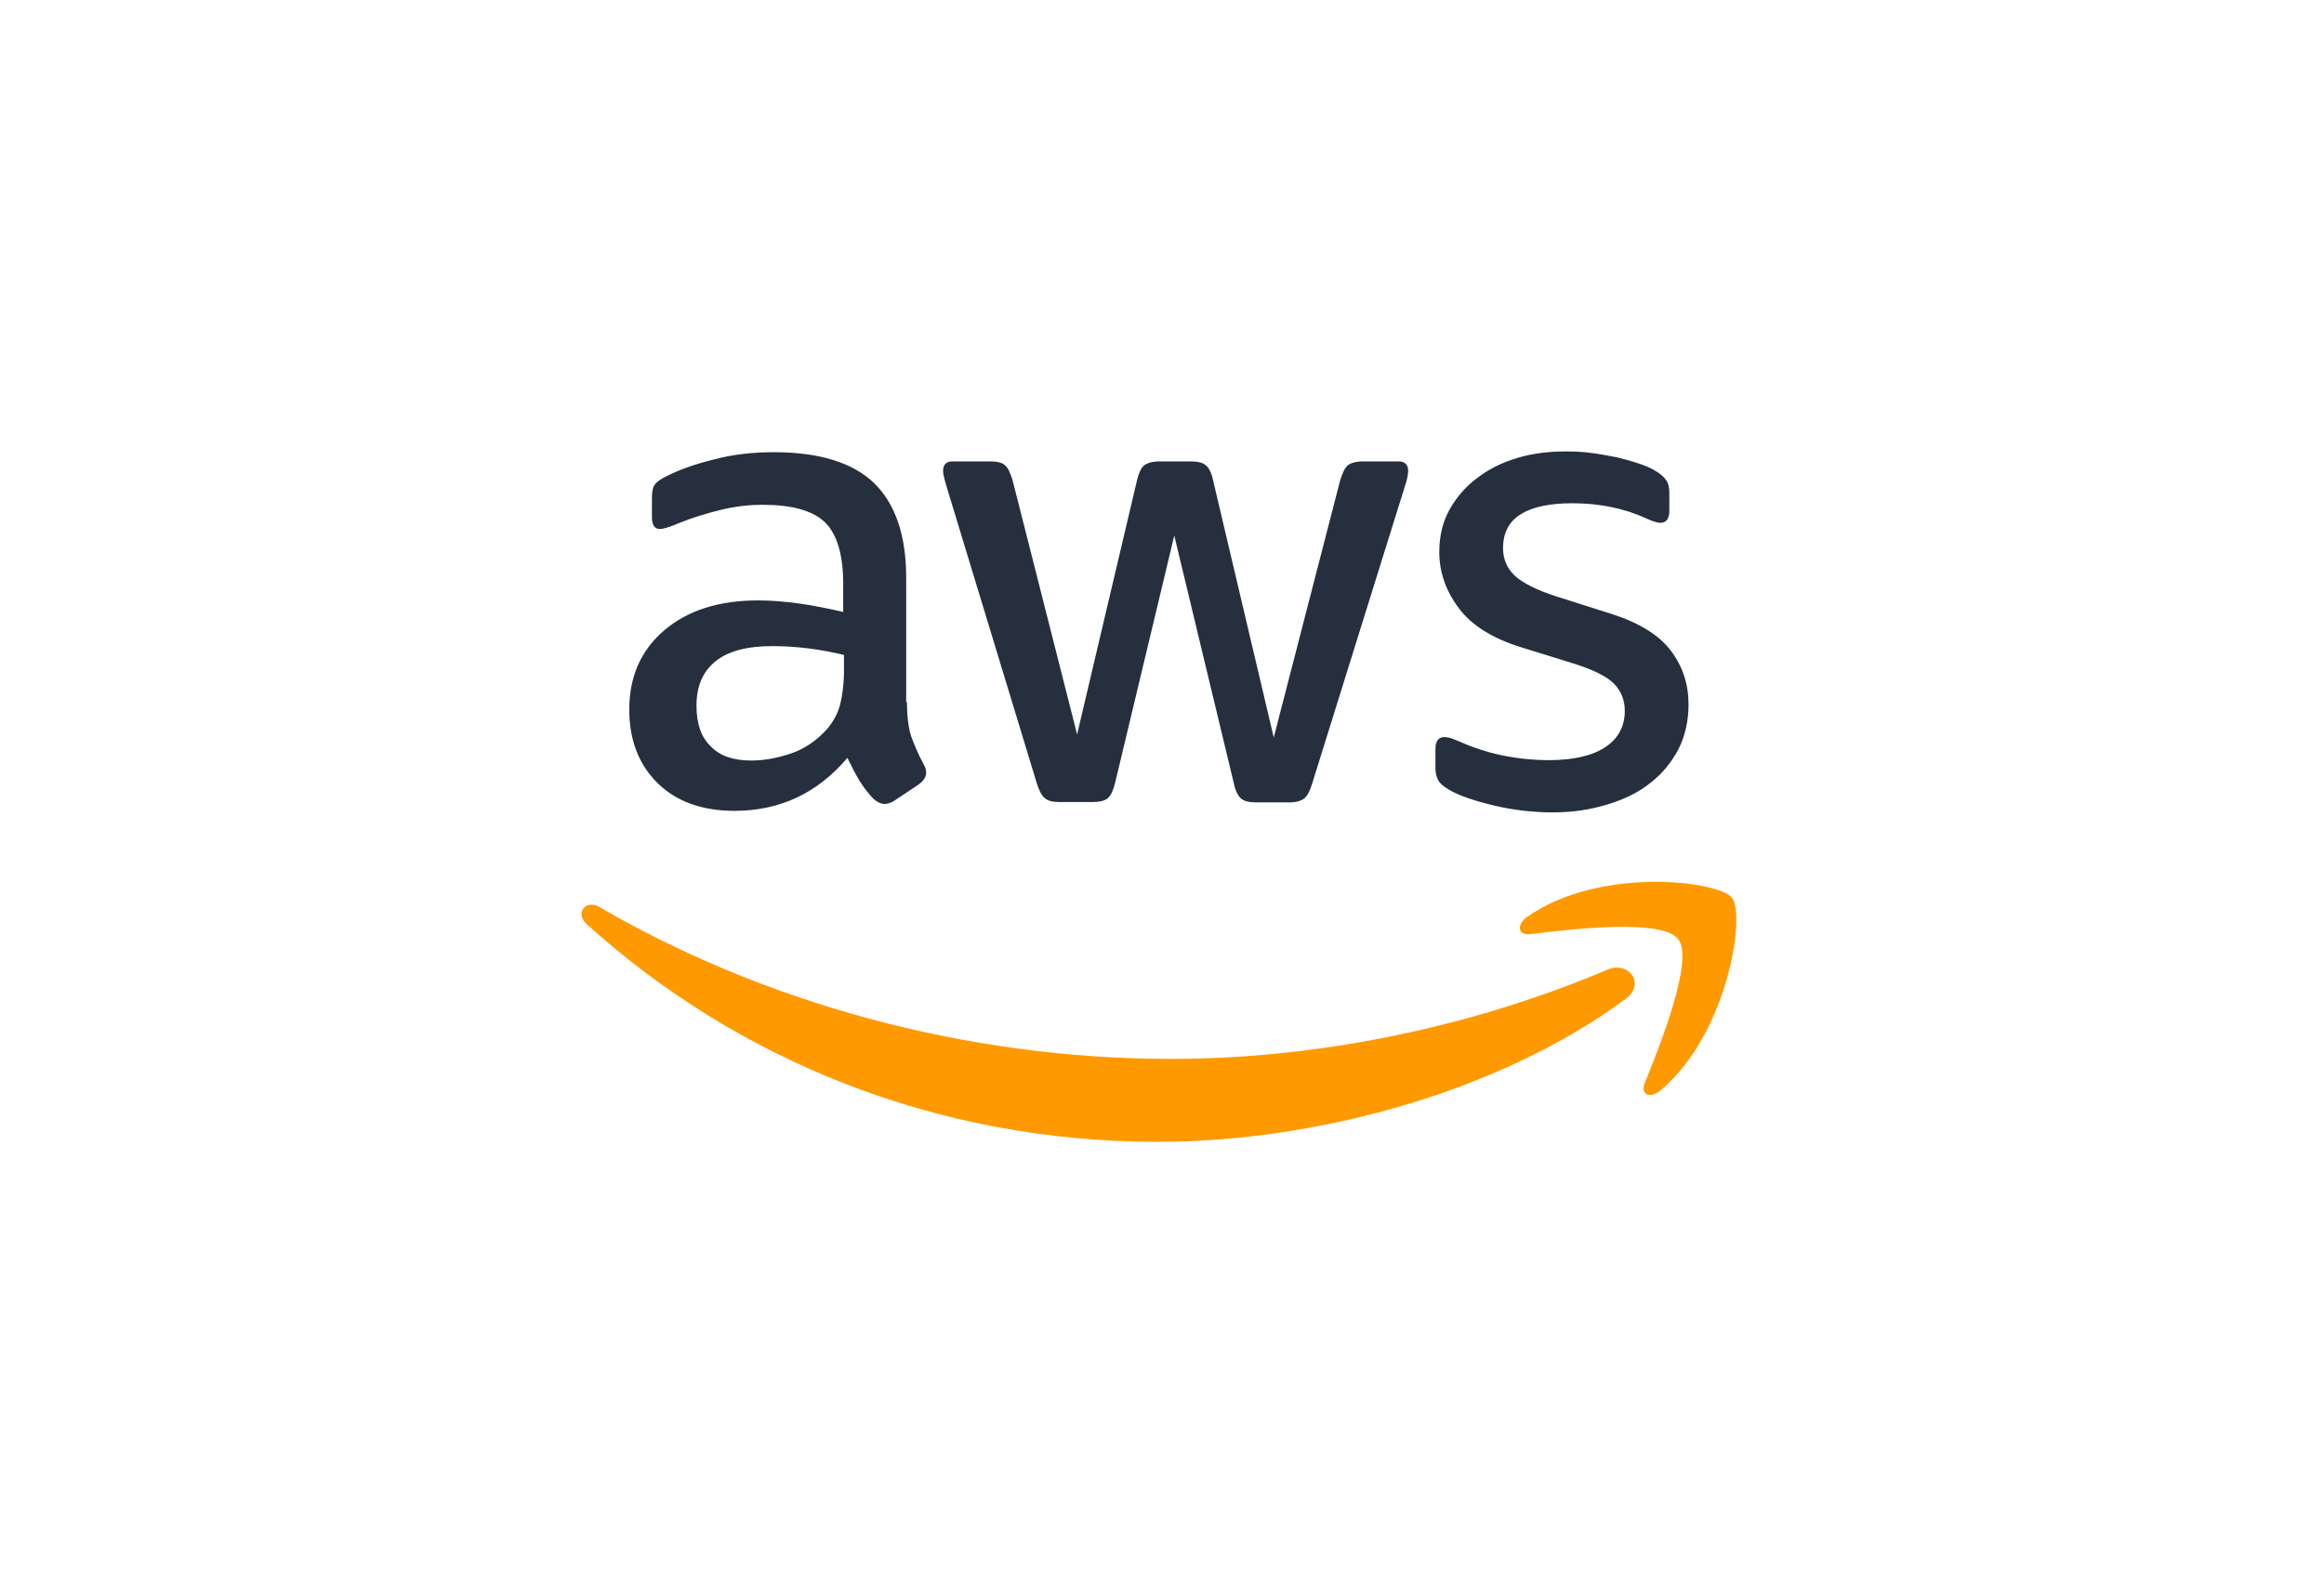 <svg width="175" height="120" viewBox="0 0 175 120" fill="none" xmlns="http://www.w3.org/2000/svg">
<mask id="mask0_807_24393" style="mask-type:alpha" maskUnits="userSpaceOnUse" x="0" y="0" width="175" height="120">
<rect width="175" height="120" fill="#D9D9D9"/>
</mask>
<g mask="url(#mask0_807_24393)">
</g>
<g clip-path="url(#clip0_807_24393)">
<path d="M68.295 52.885C68.295 53.956 68.411 54.823 68.613 55.459C68.845 56.096 69.134 56.79 69.539 57.542C69.683 57.773 69.741 58.005 69.741 58.207C69.741 58.496 69.568 58.785 69.192 59.075L67.37 60.289C67.109 60.463 66.849 60.55 66.618 60.55C66.329 60.55 66.039 60.405 65.75 60.145C65.345 59.711 64.998 59.248 64.709 58.785C64.42 58.294 64.13 57.744 63.812 57.079C61.557 59.74 58.722 61.07 55.31 61.07C52.88 61.07 50.943 60.376 49.525 58.988C48.108 57.6 47.385 55.749 47.385 53.435C47.385 50.977 48.253 48.981 50.017 47.477C51.781 45.973 54.124 45.221 57.103 45.221C58.086 45.221 59.098 45.308 60.168 45.453C61.238 45.597 62.337 45.829 63.494 46.089V43.978C63.494 41.78 63.032 40.247 62.135 39.35C61.209 38.454 59.648 38.02 57.421 38.02C56.409 38.02 55.367 38.136 54.297 38.396C53.227 38.656 52.186 38.974 51.174 39.379C50.711 39.582 50.364 39.697 50.162 39.755C49.959 39.813 49.815 39.842 49.699 39.842C49.294 39.842 49.092 39.553 49.092 38.946V37.528C49.092 37.066 49.149 36.719 49.294 36.516C49.439 36.314 49.699 36.111 50.104 35.909C51.116 35.388 52.331 34.954 53.748 34.607C55.165 34.231 56.669 34.058 58.26 34.058C61.701 34.058 64.217 34.839 65.837 36.4C67.427 37.962 68.237 40.334 68.237 43.515V52.885H68.295ZM56.553 57.281C57.508 57.281 58.491 57.108 59.532 56.761C60.573 56.414 61.499 55.778 62.28 54.91C62.742 54.36 63.089 53.753 63.263 53.059C63.436 52.365 63.552 51.526 63.552 50.543V49.328C62.713 49.126 61.817 48.952 60.891 48.837C59.966 48.721 59.069 48.663 58.173 48.663C56.235 48.663 54.818 49.039 53.864 49.82C52.909 50.601 52.446 51.7 52.446 53.146C52.446 54.505 52.794 55.517 53.517 56.211C54.211 56.934 55.223 57.281 56.553 57.281ZM79.777 60.405C79.256 60.405 78.909 60.318 78.678 60.116C78.446 59.942 78.244 59.537 78.07 58.988L71.274 36.632C71.1 36.053 71.014 35.677 71.014 35.475C71.014 35.012 71.245 34.752 71.708 34.752H74.542C75.092 34.752 75.468 34.839 75.67 35.041C75.901 35.215 76.075 35.62 76.248 36.169L81.107 55.315L85.619 36.169C85.763 35.591 85.937 35.215 86.168 35.041C86.4 34.868 86.805 34.752 87.325 34.752H89.639C90.188 34.752 90.564 34.839 90.796 35.041C91.027 35.215 91.23 35.62 91.345 36.169L95.915 55.546L100.918 36.169C101.092 35.591 101.294 35.215 101.496 35.041C101.728 34.868 102.104 34.752 102.624 34.752H105.314C105.777 34.752 106.037 34.983 106.037 35.475C106.037 35.62 106.008 35.764 105.979 35.938C105.95 36.111 105.892 36.343 105.777 36.661L98.807 59.017C98.633 59.595 98.431 59.971 98.2 60.145C97.968 60.318 97.592 60.434 97.1 60.434H94.613C94.064 60.434 93.688 60.347 93.456 60.145C93.225 59.942 93.023 59.566 92.907 58.988L88.424 40.334L83.97 58.959C83.826 59.537 83.652 59.913 83.421 60.116C83.189 60.318 82.785 60.405 82.264 60.405H79.777ZM116.94 61.186C115.436 61.186 113.933 61.012 112.486 60.665C111.04 60.318 109.913 59.942 109.161 59.508C108.698 59.248 108.38 58.959 108.264 58.699C108.148 58.438 108.09 58.149 108.09 57.889V56.414C108.09 55.806 108.322 55.517 108.756 55.517C108.929 55.517 109.103 55.546 109.276 55.604C109.45 55.662 109.71 55.778 109.999 55.893C110.983 56.327 112.053 56.674 113.181 56.906C114.337 57.137 115.465 57.252 116.622 57.252C118.444 57.252 119.861 56.934 120.845 56.298C121.828 55.662 122.349 54.736 122.349 53.551C122.349 52.741 122.088 52.076 121.568 51.526C121.047 50.977 120.064 50.485 118.647 50.022L114.453 48.721C112.342 48.056 110.78 47.072 109.826 45.771C108.871 44.498 108.38 43.081 108.38 41.577C108.38 40.363 108.64 39.292 109.161 38.367C109.681 37.442 110.375 36.632 111.243 35.996C112.11 35.33 113.094 34.839 114.251 34.492C115.408 34.145 116.622 34 117.895 34C118.531 34 119.196 34.029 119.832 34.116C120.498 34.202 121.105 34.318 121.712 34.434C122.291 34.578 122.84 34.723 123.361 34.897C123.881 35.07 124.286 35.244 124.575 35.417C124.98 35.648 125.27 35.88 125.443 36.14C125.617 36.371 125.703 36.69 125.703 37.094V38.454C125.703 39.061 125.472 39.379 125.038 39.379C124.807 39.379 124.431 39.264 123.939 39.032C122.291 38.28 120.44 37.904 118.386 37.904C116.738 37.904 115.436 38.165 114.54 38.714C113.643 39.264 113.181 40.102 113.181 41.288C113.181 42.098 113.47 42.792 114.048 43.342C114.627 43.891 115.697 44.441 117.23 44.932L121.336 46.234C123.419 46.899 124.923 47.824 125.819 49.01C126.716 50.196 127.149 51.555 127.149 53.059C127.149 54.303 126.889 55.431 126.397 56.414C125.877 57.397 125.183 58.265 124.286 58.959C123.39 59.682 122.32 60.202 121.076 60.578C119.775 60.983 118.415 61.186 116.94 61.186Z" fill="#252F3E"/>
<path fill-rule="evenodd" clip-rule="evenodd" d="M122.406 75.241C112.891 82.269 99.067 86 87.181 86C70.522 86 55.512 79.84 44.175 69.602C43.279 68.792 44.088 67.693 45.158 68.329C57.421 75.444 72.547 79.753 88.193 79.753C98.749 79.753 110.346 77.555 121.018 73.043C122.609 72.32 123.968 74.085 122.406 75.241Z" fill="#FF9900"/>
<path fill-rule="evenodd" clip-rule="evenodd" d="M126.369 70.73C125.154 69.168 118.329 69.978 115.234 70.354C114.308 70.469 114.164 69.66 115.003 69.052C120.44 65.235 129.376 66.334 130.417 67.606C131.459 68.908 130.128 77.844 125.038 82.125C124.257 82.79 123.505 82.443 123.852 81.575C125.009 78.712 127.583 72.263 126.369 70.73Z" fill="#FF9900"/>
</g>
<defs>
<clipPath id="clip0_807_24393">
<rect width="88.737" height="52" fill="white" transform="translate(43 34)"/>
</clipPath>
</defs>
</svg>
